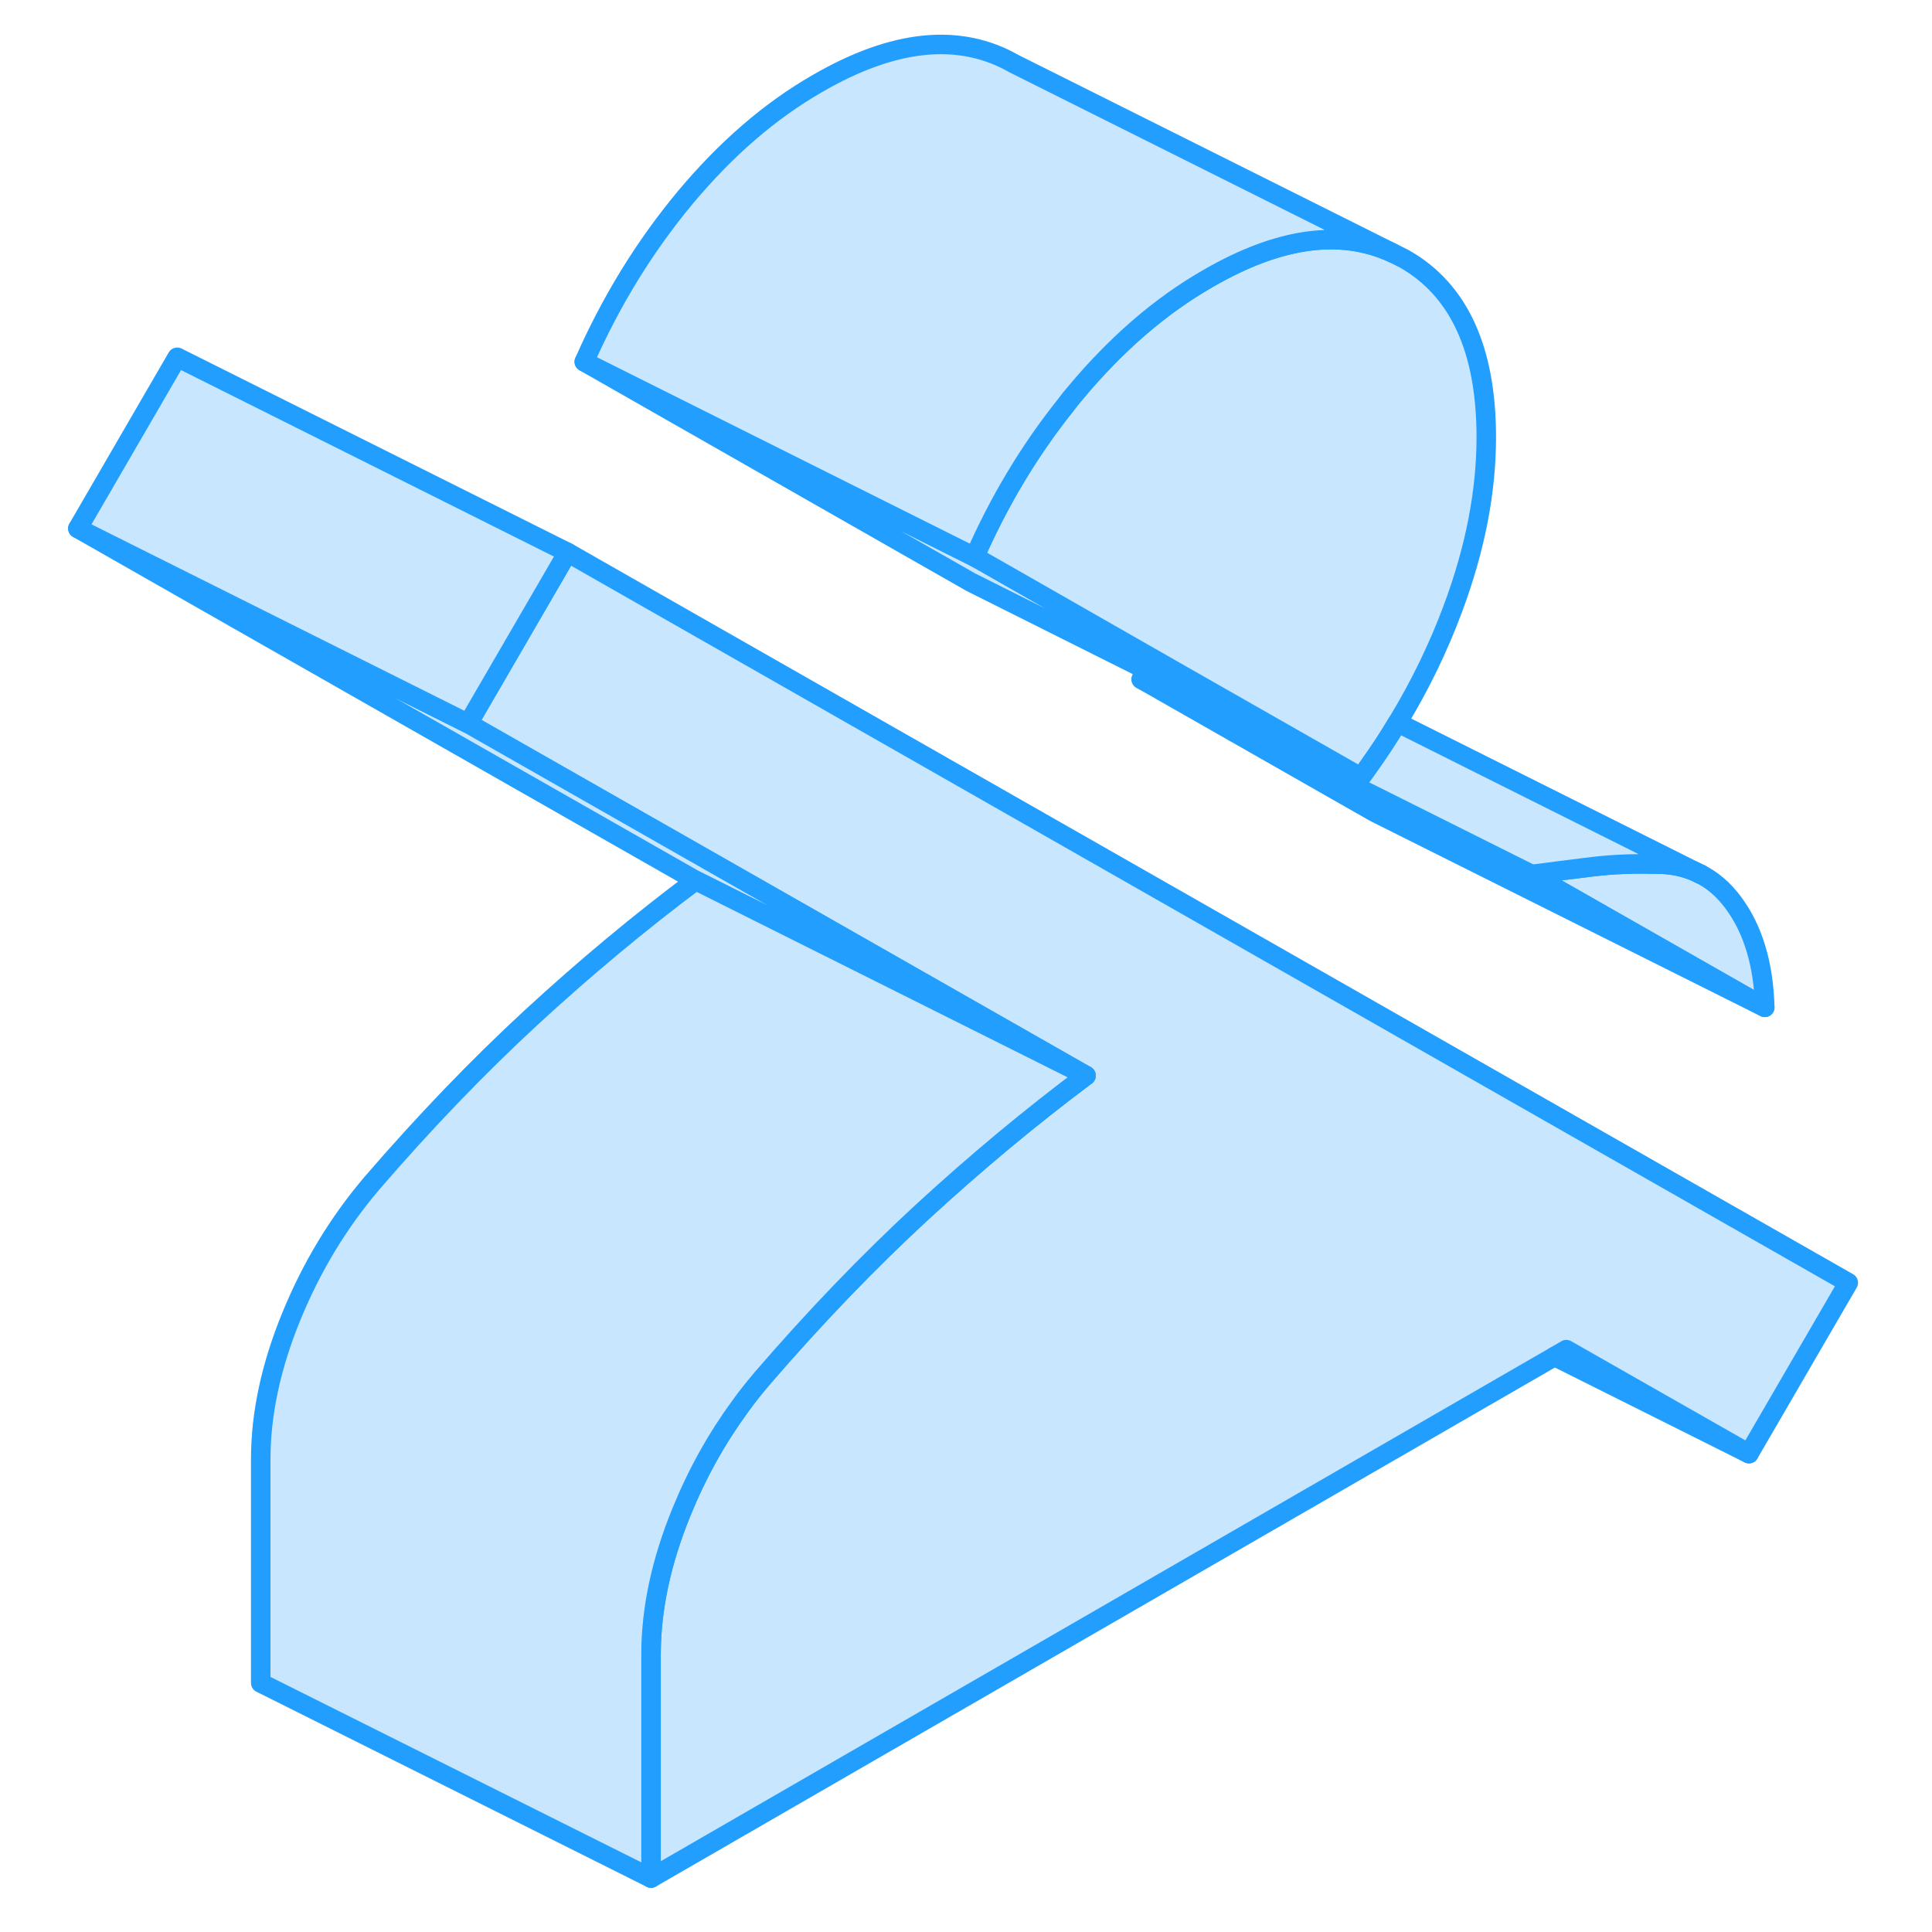 <svg width="48" height="48" viewBox="0 0 96 99" fill="#c8e7ff" xmlns="http://www.w3.org/2000/svg" stroke-width="1px" stroke-linecap="round" stroke-linejoin="round"><path d="M88.93 51.618L76.98 44.808C78.05 44.668 79.1 44.538 80.14 44.408C81.18 44.288 82.21 44.248 83.22 44.278C84.1 44.258 84.9 44.418 85.6 44.778C86.26 45.098 86.83 45.598 87.32 46.258C88.33 47.618 88.87 49.408 88.93 51.618Z" stroke="#229EFF" stroke-linejoin="round"/><path d="M93.21 65.728L88.12 74.488L78.76 69.158L78.16 69.508L31.86 96.238V84.778C31.86 82.458 32.38 80.018 33.42 77.478C34.22 75.508 35.23 73.698 36.44 72.048C36.79 71.558 37.17 71.088 37.56 70.628C40.24 67.518 42.96 64.688 45.72 62.138C48.49 59.588 51.3 57.248 54.15 55.118L22.49 37.078L26.97 29.358L27.58 28.308L93.21 65.728Z" stroke="#229EFF" stroke-linejoin="round"/><path d="M68.24 39.828L57.96 34.688H57.95L48.24 29.828L28.44 18.538L48.44 28.538L48.96 28.828L58.99 34.558L68.24 39.828Z" stroke="#229EFF" stroke-linejoin="round"/><path d="M74.66 22.408C74.66 25.208 74.09 28.118 72.96 31.158C72.21 33.178 71.26 35.138 70.11 37.028C69.66 37.788 69.17 38.528 68.65 39.258C68.52 39.448 68.38 39.638 68.24 39.828L58.99 34.558L48.96 28.828L48.44 28.538C49.69 25.688 51.24 23.098 53.1 20.768C53.26 20.548 53.43 20.338 53.61 20.128C55.7 17.628 57.95 15.678 60.39 14.278C64.03 12.168 67.18 11.728 69.85 12.958L70.47 13.268C73.26 14.858 74.66 17.908 74.66 22.408Z" stroke="#229EFF" stroke-linejoin="round"/><path d="M54.15 55.118L34.15 45.118L2.49 27.078L22.49 37.078L54.15 55.118Z" stroke="#229EFF" stroke-linejoin="round"/><path d="M27.58 28.308L26.97 29.368L22.49 37.078L2.49 27.078L7.58 18.308L27.58 28.308Z" stroke="#229EFF" stroke-linejoin="round"/><path d="M54.15 55.118C51.3 57.248 48.49 59.588 45.72 62.138C42.96 64.688 40.24 67.518 37.56 70.628C37.17 71.088 36.79 71.558 36.44 72.048C35.23 73.698 34.22 75.508 33.42 77.478C32.38 80.018 31.86 82.458 31.86 84.778V96.238L11.86 86.238V74.778C11.86 72.458 12.38 70.018 13.42 67.478C14.46 64.928 15.84 62.648 17.56 60.628C20.24 57.518 22.96 54.688 25.72 52.138C28.49 49.588 31.3 47.248 34.15 45.118L54.15 55.118Z" stroke="#229EFF" stroke-linejoin="round"/><path d="M69.85 12.958C67.18 11.728 64.03 12.168 60.39 14.278C57.95 15.678 55.7 17.628 53.61 20.128C53.43 20.338 53.26 20.548 53.1 20.768C51.24 23.098 49.69 25.688 48.44 28.538L28.44 18.538C29.81 15.428 31.53 12.628 33.61 10.128C35.7 7.628 37.95 5.678 40.39 4.278C44.31 2.008 47.67 1.668 50.47 3.268L69.85 12.958Z" stroke="#229EFF" stroke-linejoin="round"/><path d="M88.93 51.618L68.93 41.618L56.98 34.808L68.88 40.758L76.98 44.808L88.93 51.618Z" stroke="#229EFF" stroke-linejoin="round"/><path d="M85.6 44.778C84.9 44.418 84.1 44.258 83.22 44.278C82.21 44.248 81.18 44.288 80.14 44.408C79.1 44.538 78.05 44.668 76.98 44.808L68.88 40.758L56.98 34.808C57.31 34.768 57.63 34.728 57.95 34.688H57.96L68.24 39.828C68.38 39.638 68.52 39.448 68.65 39.258C69.17 38.528 69.66 37.788 70.11 37.028L85.6 44.778Z" stroke="#229EFF" stroke-linejoin="round"/><path d="M85.67 44.808L85.6 44.778" stroke="#229EFF" stroke-linejoin="round"/><path d="M88.12 74.488L78.16 69.508" stroke="#229EFF" stroke-linejoin="round"/></svg>